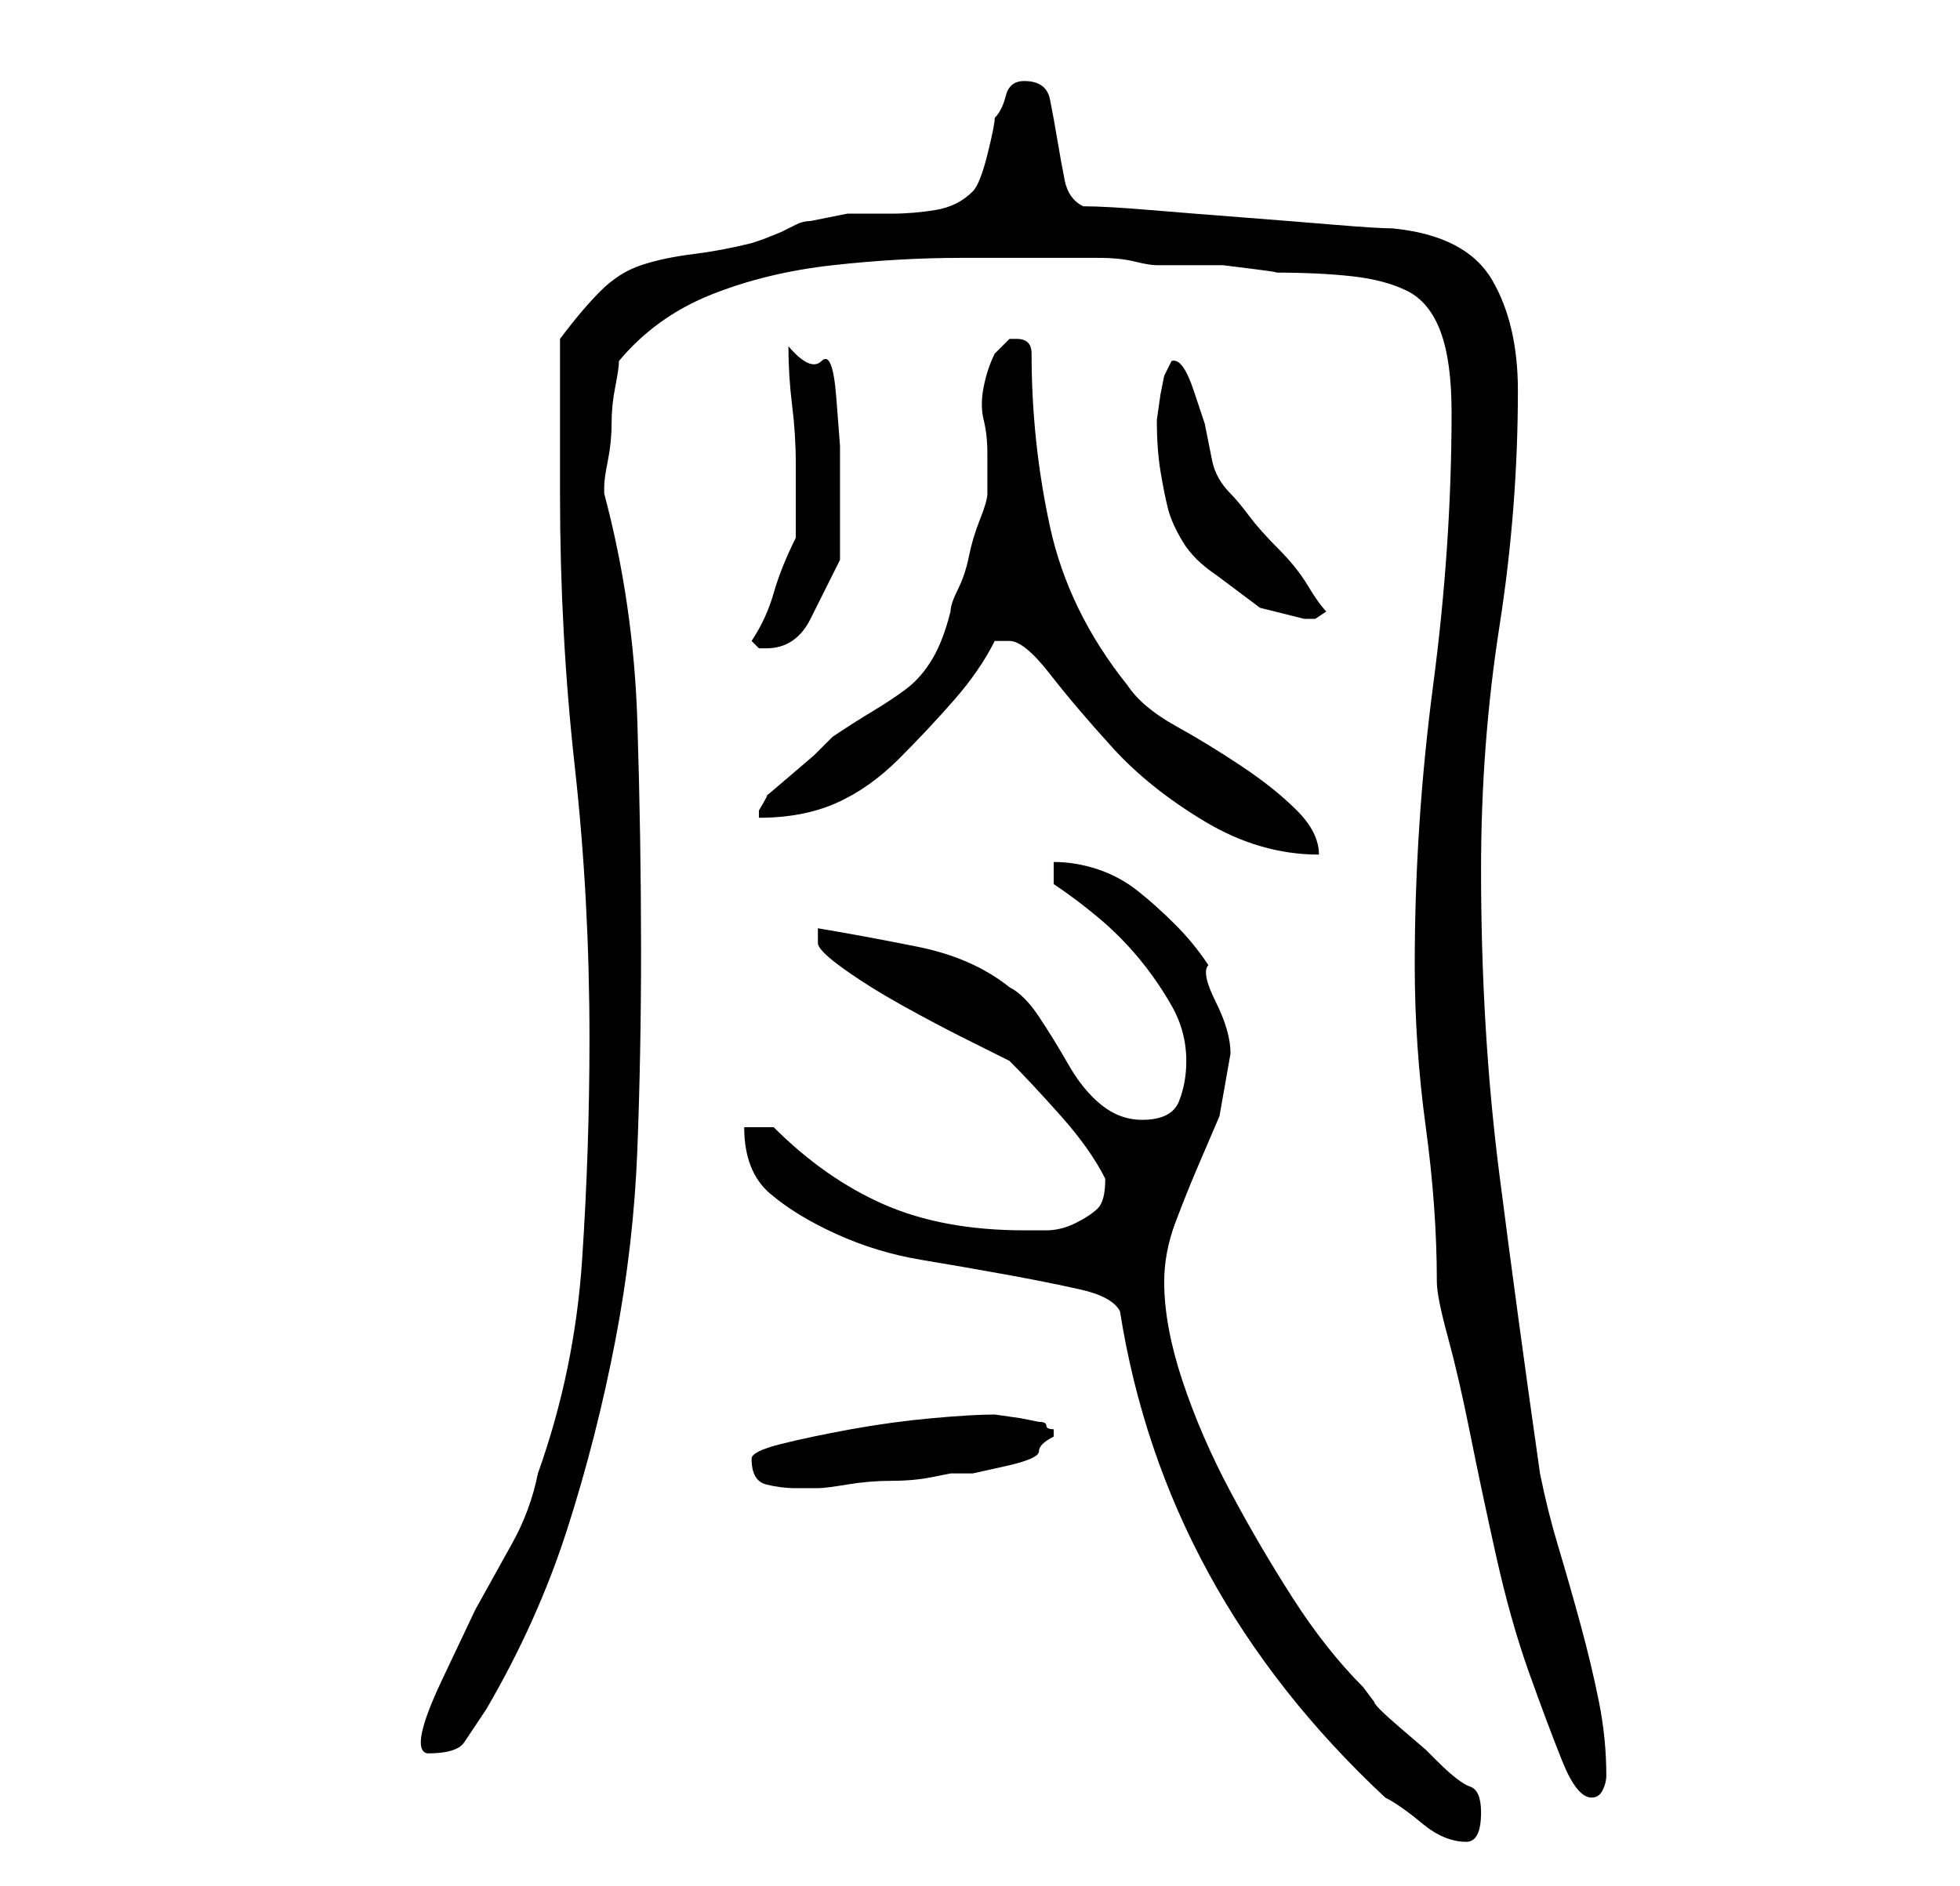 <?xml version="1.0" standalone="no"?>
<!DOCTYPE svg PUBLIC "-//W3C//DTD SVG 1.1//EN" "http://www.w3.org/Graphics/SVG/1.1/DTD/svg11.dtd" >
<svg xmlns="http://www.w3.org/2000/svg" xmlns:xlink="http://www.w3.org/1999/xlink" version="1.1" viewBox="-10 0 266 256">
   <path fill="currentColor"
d="M142 178q3 19 12 35.5t24 30.5q2 1 5 3.5t6 2.5q2 0 2 -4q0 -3 -1.5 -3.5t-4.5 -3.5l-1.5 -1.5t-3.5 -3t-3.5 -3.5l-1.5 -2q-5 -5 -9.5 -12t-8.5 -14.5t-6.5 -15t-2.5 -13.5q0 -4 1.5 -8t3 -7.5l3 -7t1.5 -8.5q0 -3 -2 -7t-1 -5q-2 -3 -4.5 -5.5t-5 -4.5t-5.5 -3t-6 -1v3
q3 2 6 4.5t5.5 5.5t4.5 6.5t2 7.5q0 3 -1 5.5t-5 2.5q-3 0 -5.5 -2t-4.5 -5.5t-4 -6.5t-4 -4q-5 -4 -12.5 -5.5t-13.5 -2.5v2q0 1 3.5 3.5t8 5t8.5 4.5l6 3q3 3 7 7.5t6 8.5v0q0 3 -1 4t-3 2t-4 1h-3q-11 0 -19 -3.5t-15 -10.5h-4q0 6 3.5 9t9 5.5t11.5 3.5t11.5 2t10 2
t5.5 3zM182 131q0 11 1.5 22t1.5 21q0 2 1.5 7.5t3 13t3.5 16.5t4.5 16t4.5 12t4 5q1 0 1.5 -1t0.5 -2q0 -5 -1 -10t-2.5 -10.5t-3 -10.5t-2.5 -10q-3 -21 -5.5 -40.5t-2.5 -41.5q0 -17 2.5 -33t2.5 -32q0 -9 -3.5 -15t-13.5 -7q-2 0 -8 -0.5t-12.5 -1t-12.5 -1t-9 -0.5
q-2 -1 -2.5 -3.5t-1 -5.5t-1 -5.5t-3.5 -2.5q-2 0 -2.5 2t-1.5 3q0 1 -1 5t-2 5q-2 2 -5 2.5t-6 0.5h-6t-5 1q-1 0 -2 0.5l-2 1t-2.5 1l-1.5 0.5q-4 1 -8 1.5t-7 1.5t-5.5 3.5t-5.5 6.5v21q0 19 2 37t2 37q0 15 -1 30t-6 29q-1 5 -3.5 9.5l-5 9t-4.5 9.5t-2 10q4 0 5 -1.5
l3 -4.5q7 -12 11 -24.5t6.5 -25.5t3 -26t0.5 -27q0 -15 -0.5 -31t-4.5 -31v0v-1q0 -1 0.5 -3.5t0.5 -5t0.5 -5t0.5 -3.5q5 -6 12.5 -9t16.5 -4t17.5 -1h15.5h3q3 0 5 0.5t3 0.5h2h3h4t4 0.5t3 0.5q6 0 10.5 0.5t7.5 2t4.5 5.5t1.5 11q0 18 -2.5 37t-2.5 38zM92 198
q0 3 2 3.5t4 0.5h3q1 0 4 -0.5t6 -0.5t5.5 -0.5l2.5 -0.5h3t4.5 -1t4.5 -2t2 -2v-1q-1 0 -1 -0.5t-1 -0.5l-2.5 -0.5t-3.5 -0.5q-3 0 -8.5 0.5t-11 1.5t-9.5 2t-4 2zM127 87q2 0 5.5 4.5t8.5 10t12.5 10t15.5 4.5q0 -3 -3 -6t-7.5 -6t-9 -5.5t-6.5 -5.5q-8 -10 -10.5 -21.5
t-2.5 -23.5q0 -1 -0.5 -1.5t-1.5 -0.5h-1v0l-2 2q-1 2 -1.5 4.5t0 4.5t0.5 4.5v5.5q0 1 -1 3.5t-1.5 5t-1.5 4.5t-1 3q-1 4 -2.5 6.5t-3.5 4t-4.5 3t-5.5 3.5l-2.5 2.5t-3.5 3t-3 2.5t-1 2v1q6 0 10.5 -2t8.5 -6t7.5 -8t5.5 -8h1h1zM92 87l0.5 0.5l0.5 0.5h1q2 0 3.5 -1
t2.5 -3l2 -4l2 -4v-1.5v-3.5v-3v-2v-5.5t-0.5 -6.5t-2 -5t-4.5 -2q0 4 0.5 8t0.5 8v5.5v4.5q-2 4 -3 7.5t-3 6.5zM147 57q0 4 0.5 7t1 5t2 4.5t4.5 4.5l6 4.5t6 1.5h1.5t1.5 -1q-1 -1 -2.5 -3.5t-4 -5t-4 -4.5t-2.5 -3q-2 -2 -2.5 -4.5l-1 -5t-1.5 -4.5t-3 -4l-1 2l-0.5 2.5
t-0.5 3.5z" />
</svg>
